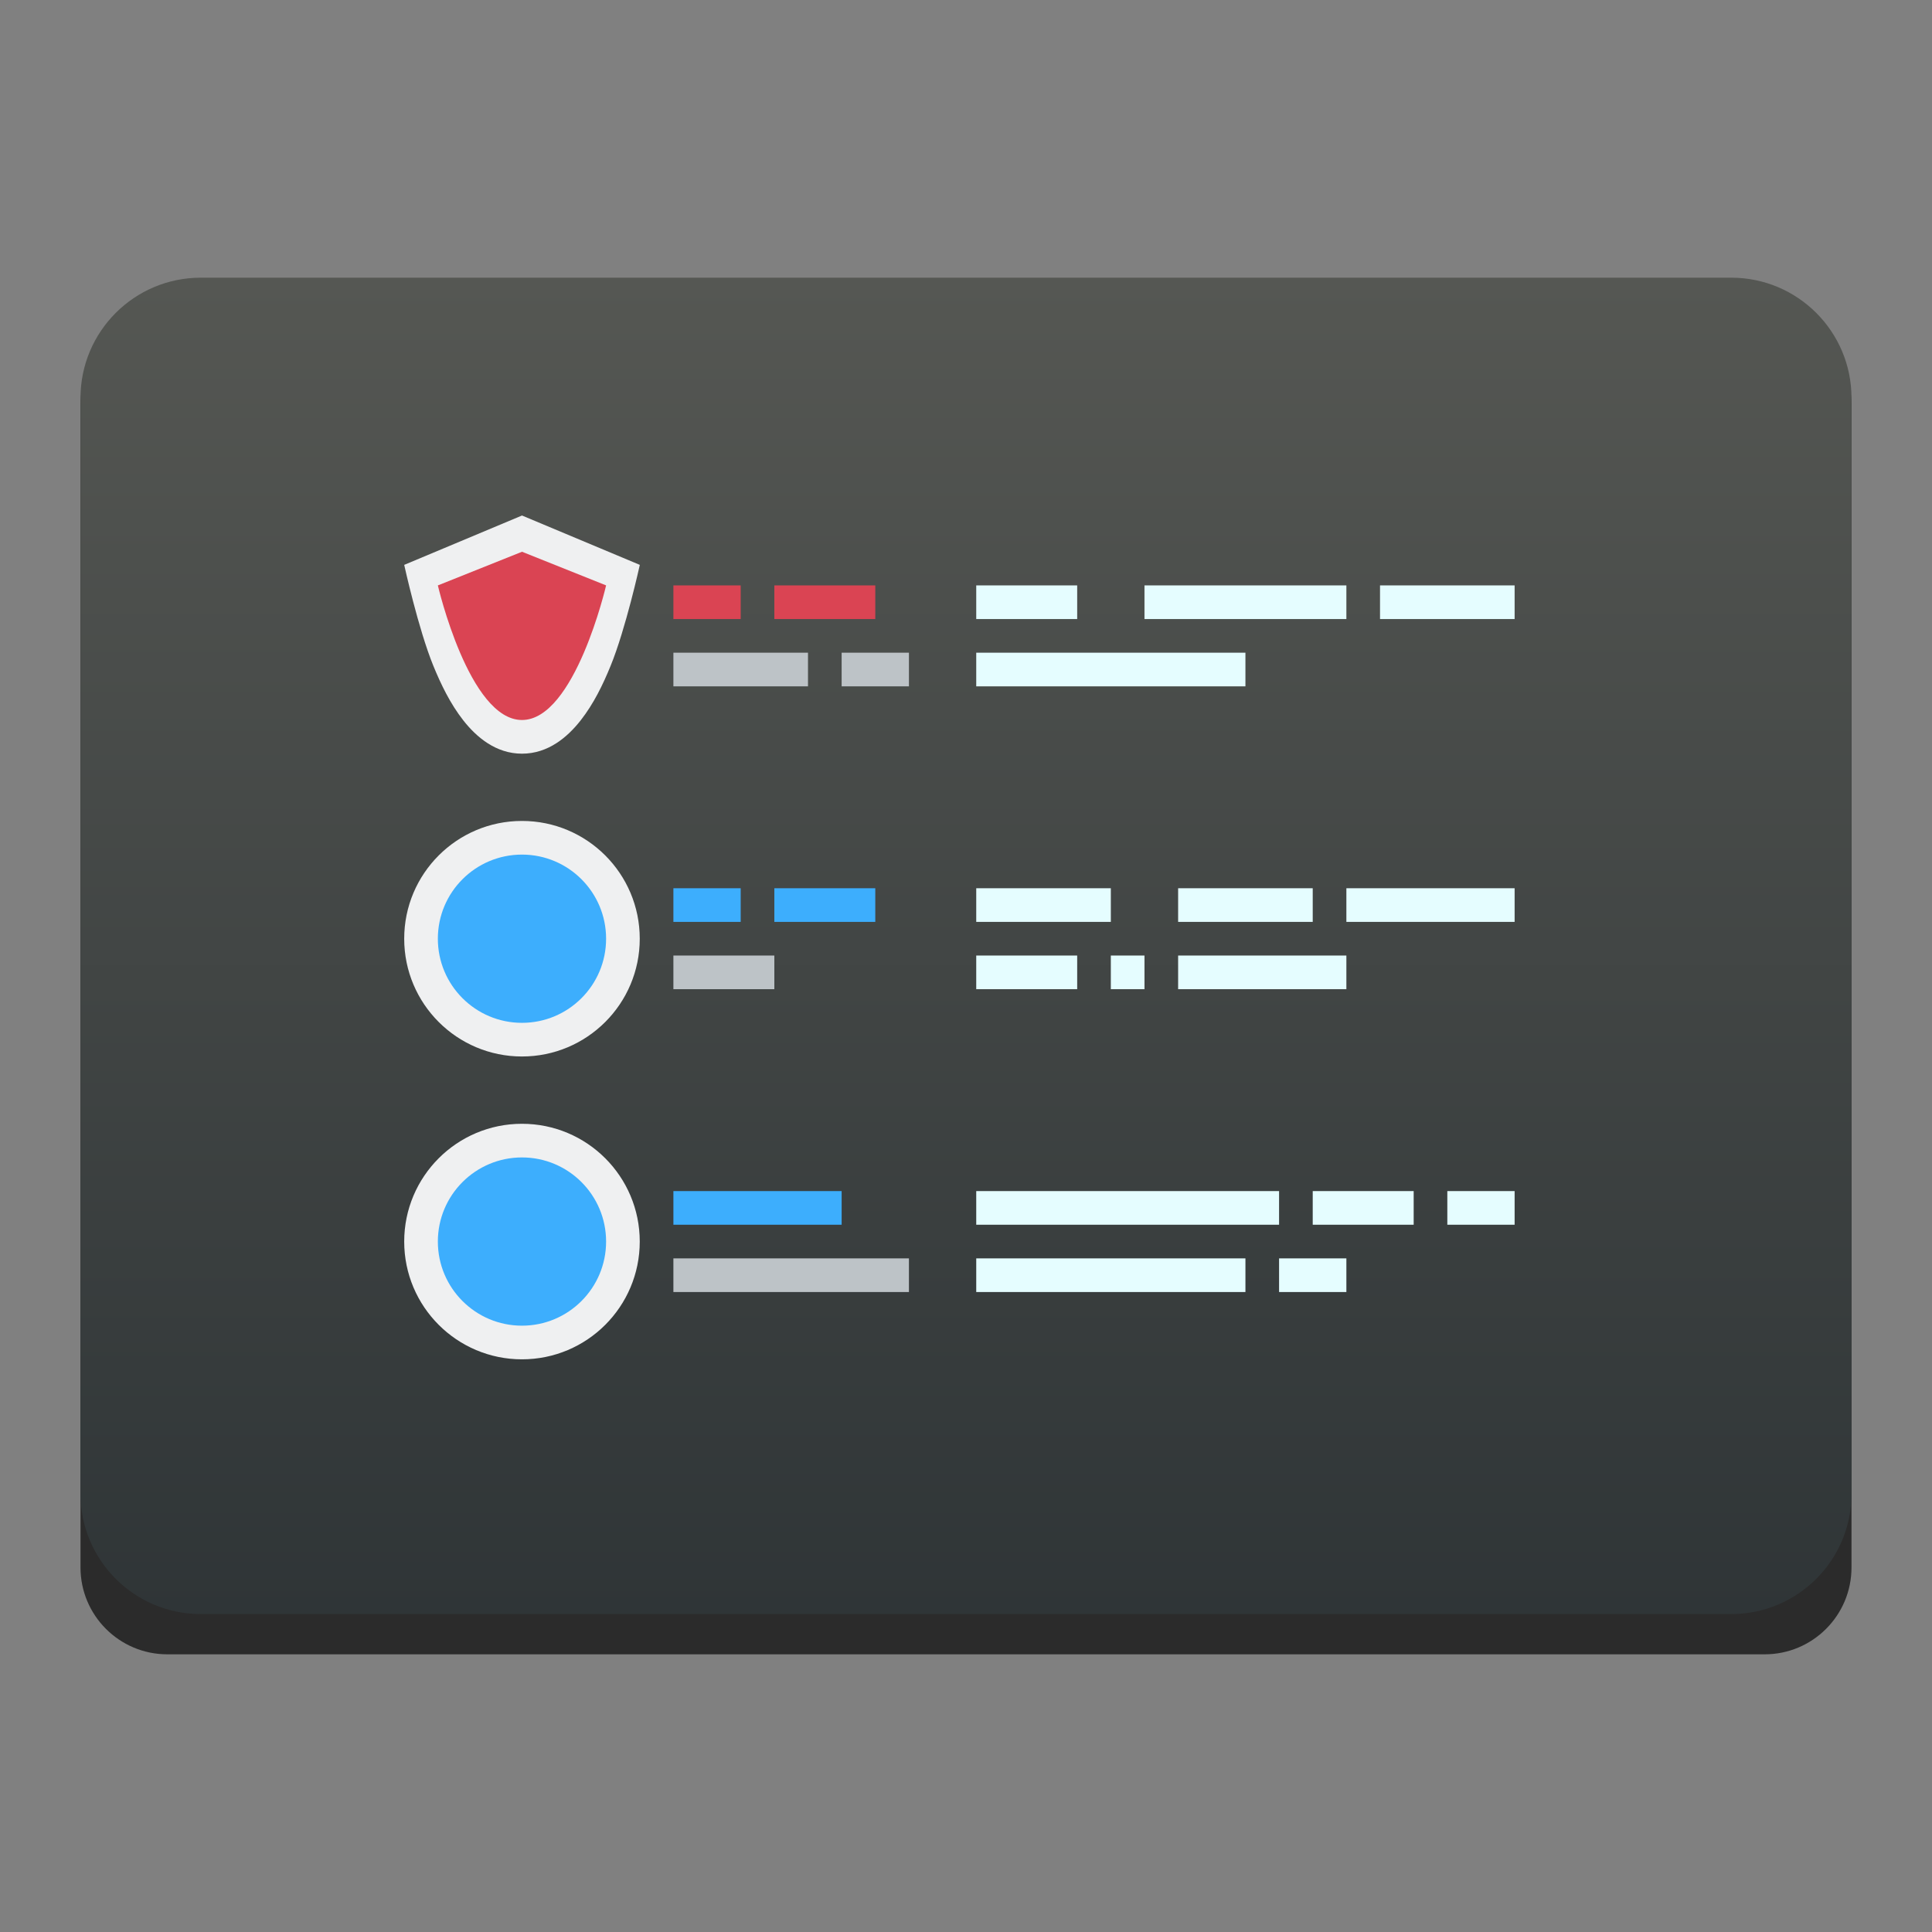 <!DOCTYPE svg  PUBLIC '-//W3C//DTD SVG 1.1//EN'  'http://www.w3.org/Graphics/SVG/1.1/DTD/svg11.dtd'>
<svg style="clip-rule:evenodd;fill-rule:evenodd;stroke-linejoin:round;stroke-miterlimit:1.414" version="1.1" viewBox="0 0 48 48" xmlns="http://www.w3.org/2000/svg">
 <rect x="0" y="0" width="48" height="48" fill="#808080" stroke="none"/>
 <g transform="translate(-333.186 -506.308)">
  <path d="m379.186 516.365c0-1.191-0.966-2.157-2.158-2.157h-39.684c-1.192 0-2.158 0.966-2.158 2.157v28.886c0 1.192 0.966 2.158 2.158 2.158h39.684c1.192 0 2.158-0.966 2.158-2.158v-28.886z" style="fill-opacity:.667"/>
  <path d="m379.186 516.195c0-1.65-1.338-2.988-2.988-2.988h-38.024c-1.65 0-2.988 1.338-2.988 2.988v27.226c0 1.65 1.338 2.988 2.988 2.988h38.024c1.65 0 2.988-1.338 2.988-2.988v-27.226z" style="fill:url(#_Linear1)"/>
 </g>
 <g transform="matrix(.836 0 0 .836 -317.311 -414.991)">
  <circle cx="395.071" cy="533.298" r="3.5" style="fill:rgb(239,240,241)"/>
  <circle cx="395.071" cy="533.298" r="2.5" style="fill:rgb(61,174,253)"/>
  <circle cx="395.071" cy="524.298" r="3.5" style="fill:rgb(239,240,241)"/>
  <circle cx="395.071" cy="524.298" r="2.5" style="fill:rgb(61,174,253)"/>
  <rect x="399.571" y="513.798" width="2" height="1" style="fill-rule:nonzero;fill:rgb(218,68,83)"/>
  <rect x="402.571" y="513.798" width="3" height="1" style="fill-rule:nonzero;fill:rgb(218,68,83)"/>
  <rect x="408.571" y="513.798" width="3" height="1" style="fill-rule:nonzero;fill:rgb(229,253,255)"/>
  <rect x="413.571" y="513.798" width="6" height="1" style="fill-rule:nonzero;fill:rgb(229,253,255)"/>
  <rect x="420.571" y="513.798" width="4" height="1" style="fill-rule:nonzero;fill:rgb(229,253,255)"/>
  <rect x="399.571" y="515.798" width="4" height="1" style="fill-rule:nonzero;fill:rgb(189,195,199)"/>
  <rect x="404.571" y="515.798" width="2" height="1" style="fill-rule:nonzero;fill:rgb(189,195,199)"/>
  <rect x="408.571" y="515.798" width="8" height="1" style="fill-rule:nonzero;fill:rgb(229,253,255)"/>
  <rect x="399.571" y="522.798" width="2" height="1" style="fill-rule:nonzero;fill:rgb(61,174,253)"/>
  <rect x="402.571" y="522.798" width="3" height="1" style="fill-rule:nonzero;fill:rgb(61,174,253)"/>
  <rect x="408.571" y="522.798" width="4" height="1" style="fill-rule:nonzero;fill:rgb(229,253,255)"/>
  <rect x="414.571" y="522.798" width="4" height="1" style="fill-rule:nonzero;fill:rgb(229,253,255)"/>
  <rect x="419.571" y="522.798" width="5" height="1" style="fill-rule:nonzero;fill:rgb(229,253,255)"/>
  <rect x="399.571" y="524.798" width="3" height="1" style="fill-rule:nonzero;fill:rgb(189,195,199)"/>
  <rect x="408.571" y="524.798" width="3" height="1" style="fill-rule:nonzero;fill:rgb(229,253,255)"/>
  <rect x="412.571" y="524.798" width="1" height="1" style="fill-rule:nonzero;fill:rgb(229,253,255)"/>
  <rect x="414.571" y="524.798" width="5" height="1" style="fill-rule:nonzero;fill:rgb(229,253,255)"/>
  <g transform="scale(-1 1)">
   <rect x="-419.571" y="533.798" width="2" height="1" style="fill-rule:nonzero;fill:rgb(229,253,255)"/>
   <rect x="-416.571" y="533.798" width="8" height="1" style="fill-rule:nonzero;fill:rgb(229,253,255)"/>
   <rect x="-406.571" y="533.798" width="7" height="1" style="fill-rule:nonzero;fill:rgb(189,195,199)"/>
   <rect x="-424.571" y="531.798" width="2" height="1" style="fill-rule:nonzero;fill:rgb(229,253,255)"/>
   <rect x="-421.571" y="531.798" width="3" height="1" style="fill-rule:nonzero;fill:rgb(229,253,255)"/>
   <rect x="-417.571" y="531.798" width="9" height="1" style="fill-rule:nonzero;fill:rgb(229,253,255)"/>
   <rect x="-404.571" y="531.798" width="5" height="1" style="fill-rule:nonzero;fill:rgb(61,174,253)"/>
  </g>
  <path d="m395.072 511.721l-3.501 1.467s0.417 1.902 0.867 3.003c0.226 0.551 0.501 1.122 0.889 1.618 0.389 0.495 0.965 0.99 1.745 0.99s1.354-0.495 1.743-0.99c0.389-0.496 0.664-1.067 0.889-1.618 0.451-1.101 0.869-3.003 0.869-3.003l-3.501-1.467z" style="fill:rgb(239,240,241)"/>
  <path d="m392.571 513.798l2.5-1 2.5 1s-0.927 4-2.5 4c-1.572 0-2.5-4-2.5-4z" style="fill:rgb(218,68,83)"/>
 </g>
 <defs>
  <linearGradient id="_Linear1" x2="1" gradientTransform="matrix(2.09279e-15,-34.178,34.178,2.09279e-15,358.186,547.385)" gradientUnits="userSpaceOnUse">
   <stop style="stop-color:rgb(46,52,54)" offset="0"/>
   <stop style="stop-color:rgb(85,87,83)" offset="1"/>
  </linearGradient>
 </defs>
</svg>
